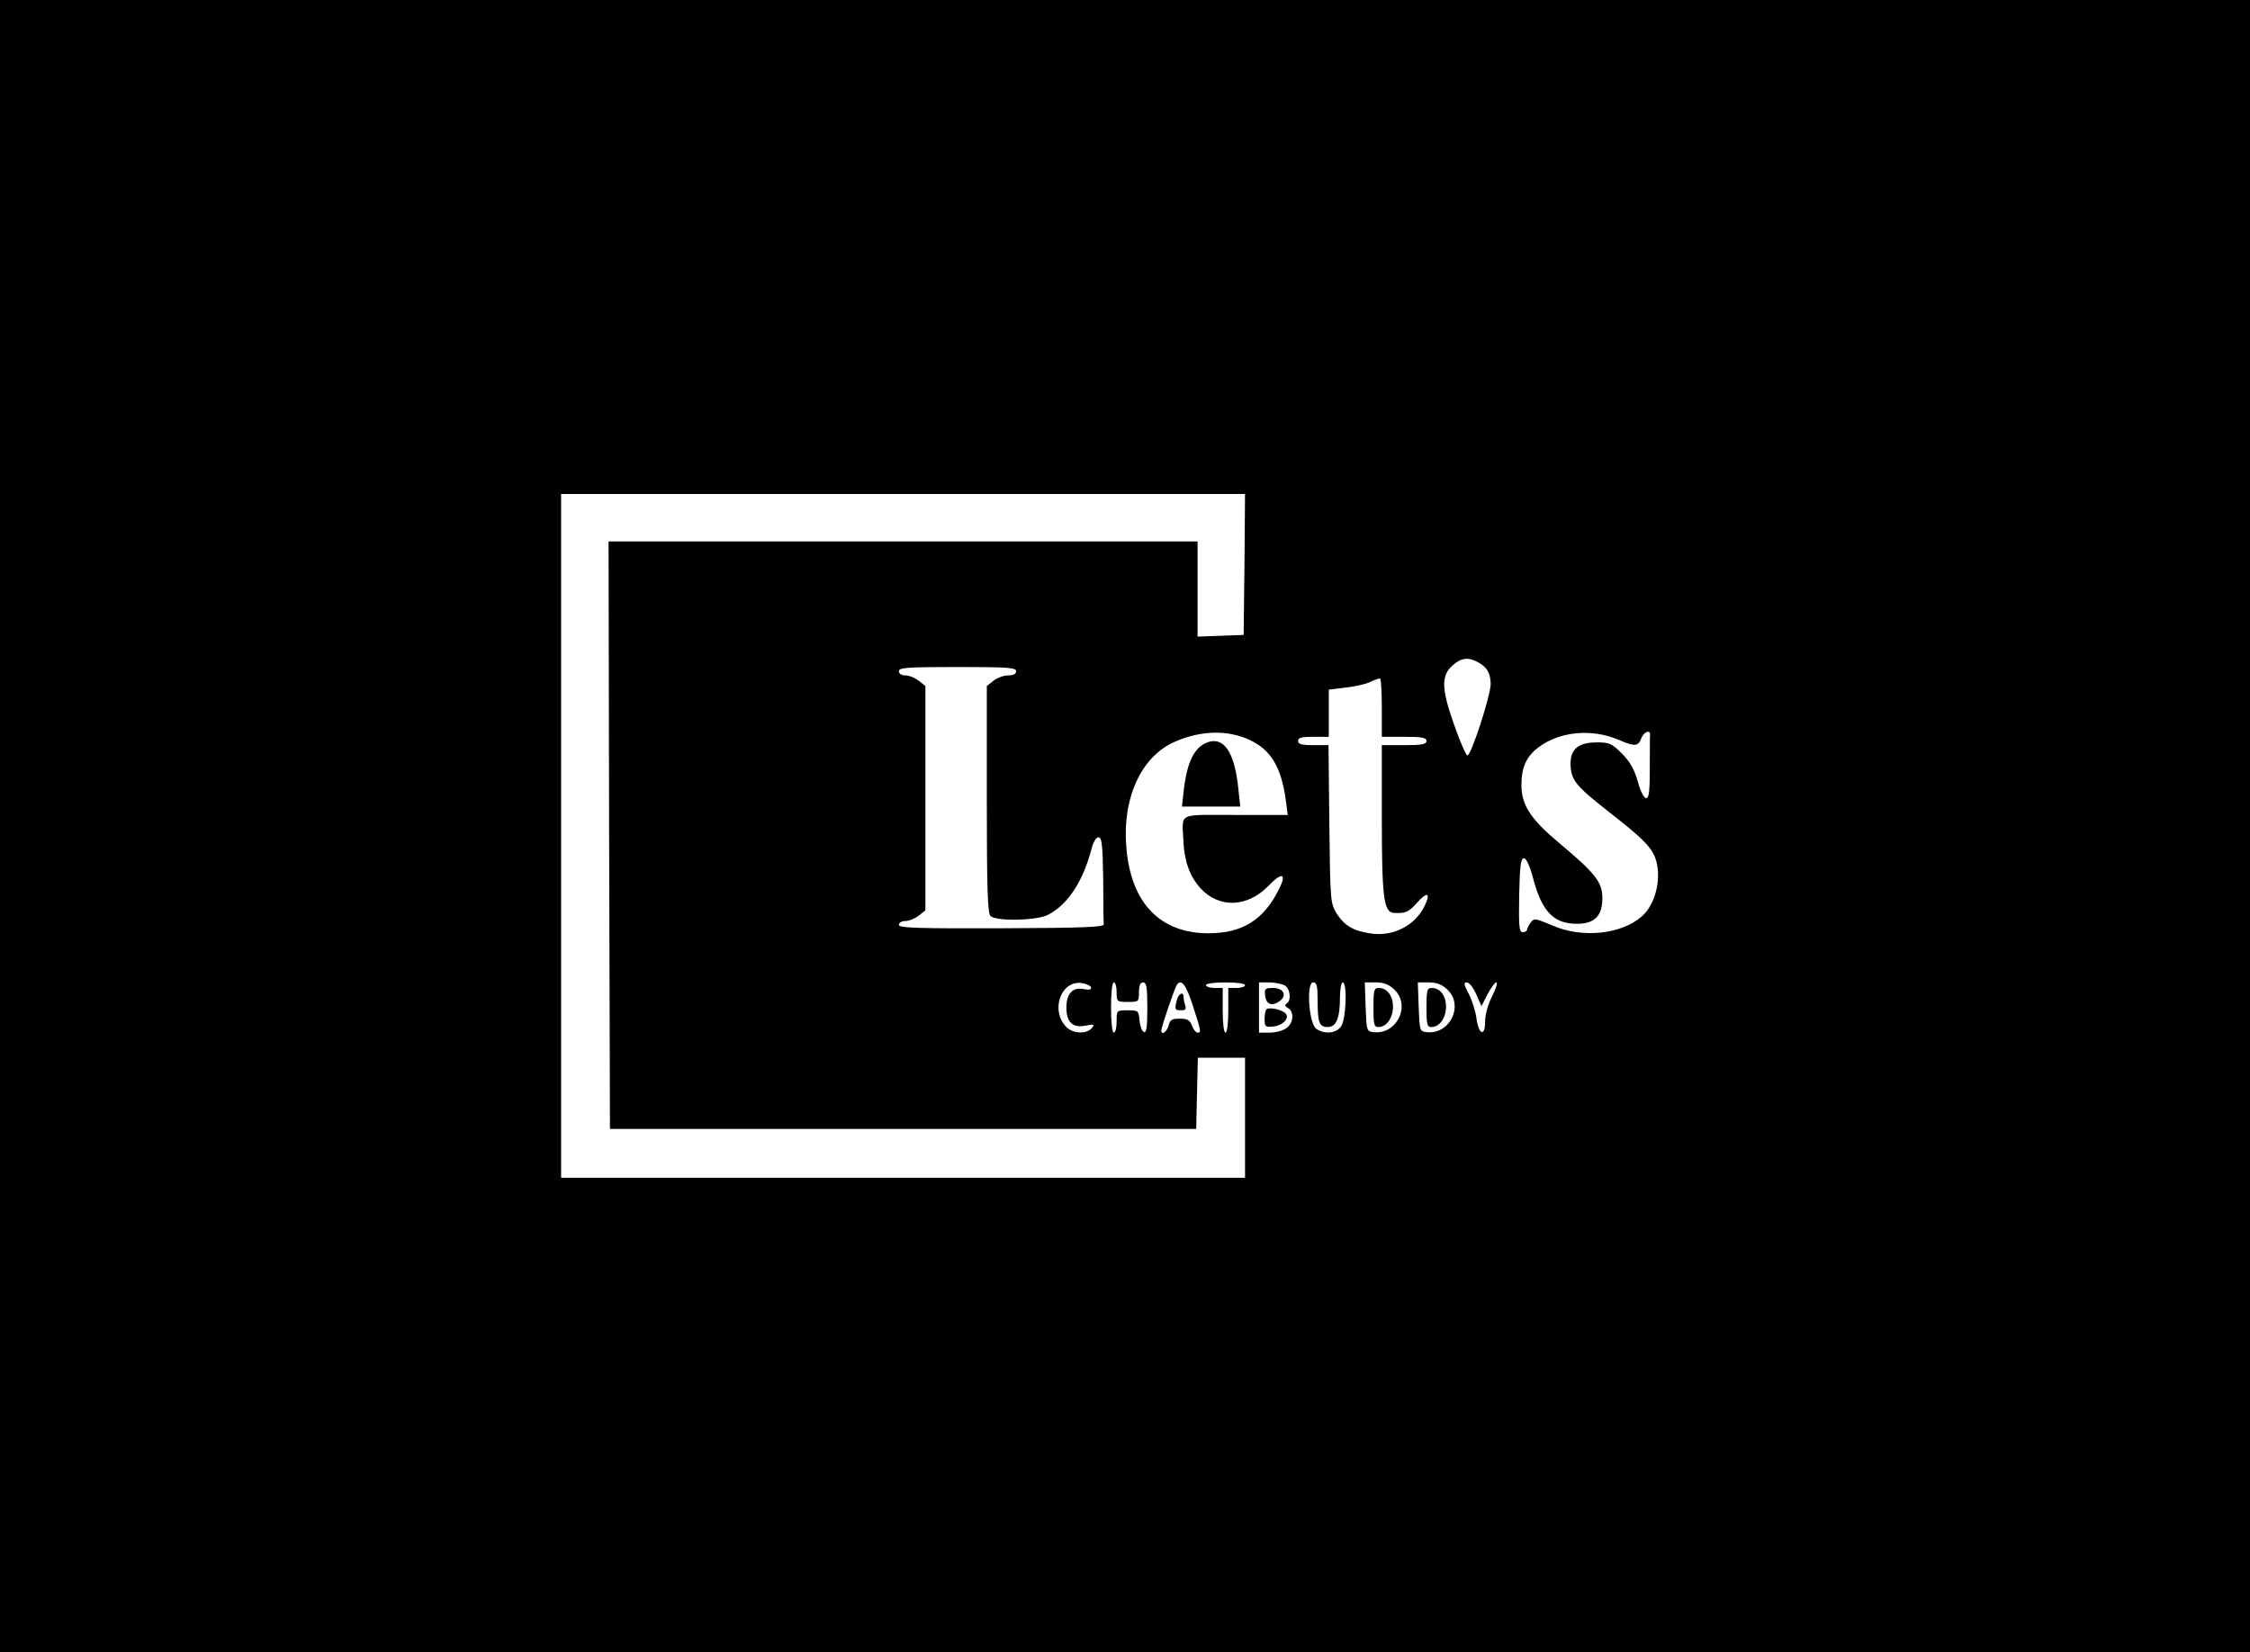 <?xml version="1.0" standalone="no"?>
<!DOCTYPE svg PUBLIC "-//W3C//DTD SVG 20010904//EN"
 "http://www.w3.org/TR/2001/REC-SVG-20010904/DTD/svg10.dtd">
<svg version="1.0" xmlns="http://www.w3.org/2000/svg"
 width="806pt" height="592pt" viewBox="0 0 806 592"
 preserveAspectRatio="xMidYMid meet">

<g transform="translate(0,592) scale(0.1,-0.1)"
fill="#000000" stroke="none">
<path d="M0 2960 l0 -2960 4030 0 4030 0 0 2960 0 2960 -4030 0 -4030 0 0
-2960z m4458 938 l-3 -253 -82 -3 -83 -3 0 171 0 170 -1055 0 -1055 0 2 -1052
3 -1053 1050 0 1050 0 3 128 3 127 84 0 85 0 0 -215 0 -215 -1225 0 -1225 0 0
1225 0 1225 1225 0 1225 0 -2 -252z m835 -350 c33 -17 46 -39 47 -78 0 -42
-71 -261 -84 -257 -5 2 -27 52 -48 113 -45 127 -46 175 -3 211 29 26 55 29 88
11z m-1653 -33 c0 -10 -10 -15 -29 -15 -16 0 -39 -9 -52 -19 l-24 -19 0 -406
c0 -319 3 -408 13 -418 20 -20 169 -17 208 5 70 37 124 120 154 235 6 25 17
42 25 42 12 0 15 -26 17 -150 0 -82 1 -156 2 -162 1 -10 -79 -13 -366 -14
-303 -1 -368 1 -368 12 0 8 10 14 24 14 13 0 34 9 47 19 l24 19 0 402 0 402
-24 19 c-13 10 -34 19 -47 19 -15 0 -24 6 -24 15 0 13 30 15 210 15 180 0 210
-2 210 -15z m1310 -130 l0 -105 80 0 c64 0 80 -3 80 -15 0 -12 -16 -15 -80
-15 l-80 0 0 -262 c0 -285 7 -337 43 -339 42 -2 52 2 83 36 34 39 49 37 31 -3
-32 -76 -116 -121 -201 -106 -60 9 -91 29 -118 71 -22 37 -23 44 -26 321 l-3
282 -55 0 c-41 0 -54 4 -54 15 0 12 13 15 55 15 l55 0 0 84 0 85 58 7 c31 3
71 12 87 19 17 8 33 14 38 14 4 1 7 -46 7 -104z m-472 -117 c76 -36 112 -98
128 -215 l7 -53 -187 0 c-211 0 -191 10 -187 -90 3 -74 22 -128 60 -171 67
-75 170 -71 246 8 49 51 66 43 35 -16 -54 -108 -131 -155 -251 -155 -173 0
-277 108 -294 305 -16 177 52 328 173 381 93 41 190 44 270 6z m1321 1 c57
-25 70 -24 81 7 9 22 33 31 31 11 -1 -4 -1 -56 -1 -117 0 -85 -3 -110 -13
-110 -8 0 -21 25 -30 60 -13 44 -28 71 -57 100 -36 36 -45 40 -89 40 -67 0
-96 -24 -95 -79 2 -57 19 -77 136 -169 117 -91 152 -125 167 -165 25 -66 4
-164 -46 -209 -73 -66 -215 -81 -322 -34 -62 26 -66 27 -78 10 -7 -10 -13 -21
-13 -26 0 -4 -7 -8 -15 -8 -13 0 -15 19 -13 133 2 104 6 132 17 132 8 0 20
-25 31 -65 32 -125 74 -170 159 -170 63 0 91 28 91 92 0 57 -25 89 -153 196
-103 86 -137 137 -137 209 0 64 18 103 62 136 77 57 191 67 287 26z m-1891
-886 c2 -9 -5 -11 -26 -7 -39 8 -62 -16 -62 -66 0 -52 22 -74 68 -65 32 6 34
5 23 -9 -19 -22 -67 -20 -91 4 -57 57 -22 165 52 158 17 -2 33 -9 36 -15z m92
-18 c0 -34 1 -35 40 -35 39 0 40 1 40 35 0 24 5 35 15 35 12 0 15 -17 15 -91
0 -68 -3 -90 -12 -87 -7 3 -14 21 -16 41 -3 36 -4 37 -43 37 -39 0 -39 0 -39
-40 0 -22 -4 -40 -10 -40 -6 0 -10 37 -10 90 0 53 4 90 10 90 6 0 10 -16 10
-35z m273 -48 c30 -94 31 -97 17 -97 -6 0 -15 11 -20 25 -8 20 -16 25 -44 25
-28 0 -35 -4 -40 -25 -6 -23 -26 -36 -26 -17 0 11 47 149 55 162 16 25 33 4
58 -73z m187 73 c0 -5 -13 -10 -30 -10 l-30 0 0 -80 c0 -47 -4 -80 -10 -80 -6
0 -10 33 -10 80 l0 80 -30 0 c-16 0 -30 5 -30 10 0 6 30 10 70 10 40 0 70 -4
70 -10z m141 0 c21 -12 26 -54 8 -66 -8 -5 -6 -10 5 -16 23 -13 20 -54 -6 -72
-12 -9 -39 -16 -60 -16 l-38 0 0 90 0 90 36 0 c19 0 44 -5 55 -10z m119 -54
c0 -80 6 -96 36 -96 31 0 44 32 44 106 0 30 5 54 10 54 17 0 12 -133 -6 -158
-18 -25 -60 -29 -89 -8 -27 20 -36 166 -11 166 13 0 16 -12 16 -64z m274 39
c62 -57 9 -165 -76 -153 -22 3 -23 7 -26 91 l-3 87 39 0 c28 0 47 -7 66 -25z
m190 0 c62 -57 9 -165 -76 -153 -22 3 -23 7 -26 91 l-3 87 39 0 c28 0 47 -7
66 -25z m104 -17 l19 -43 22 43 c12 23 26 42 31 42 6 0 -1 -22 -15 -50 -15
-29 -25 -66 -25 -91 0 -55 -23 -47 -31 12 -3 24 -15 63 -27 87 -18 34 -20 42
-8 42 9 0 24 -19 34 -42z"/>
<path d="M4325 3260 c-46 -17 -72 -69 -84 -167 l-7 -63 104 0 105 0 -7 64
c-13 131 -52 188 -111 166z"/>
<path d="M4216 2338 c-9 -35 -8 -38 15 -38 15 0 19 4 15 16 -3 9 -6 22 -6 30
0 22 -17 16 -24 -8z"/>
<path d="M4532 2353 c3 -32 25 -40 52 -20 28 20 14 47 -24 47 -28 0 -31 -3
-28 -27z"/>
<path d="M4537 2304 c-4 -4 -7 -20 -7 -36 0 -27 3 -29 31 -26 35 3 60 31 44
47 -14 14 -59 23 -68 15z"/>
<path d="M4920 2310 c0 -61 2 -70 18 -70 29 0 52 33 52 73 0 39 -21 67 -51 67
-17 0 -19 -8 -19 -70z"/>
<path d="M5110 2310 c0 -61 2 -70 18 -70 29 0 52 33 52 73 0 39 -21 67 -51 67
-17 0 -19 -8 -19 -70z"/>
</g>
</svg>
